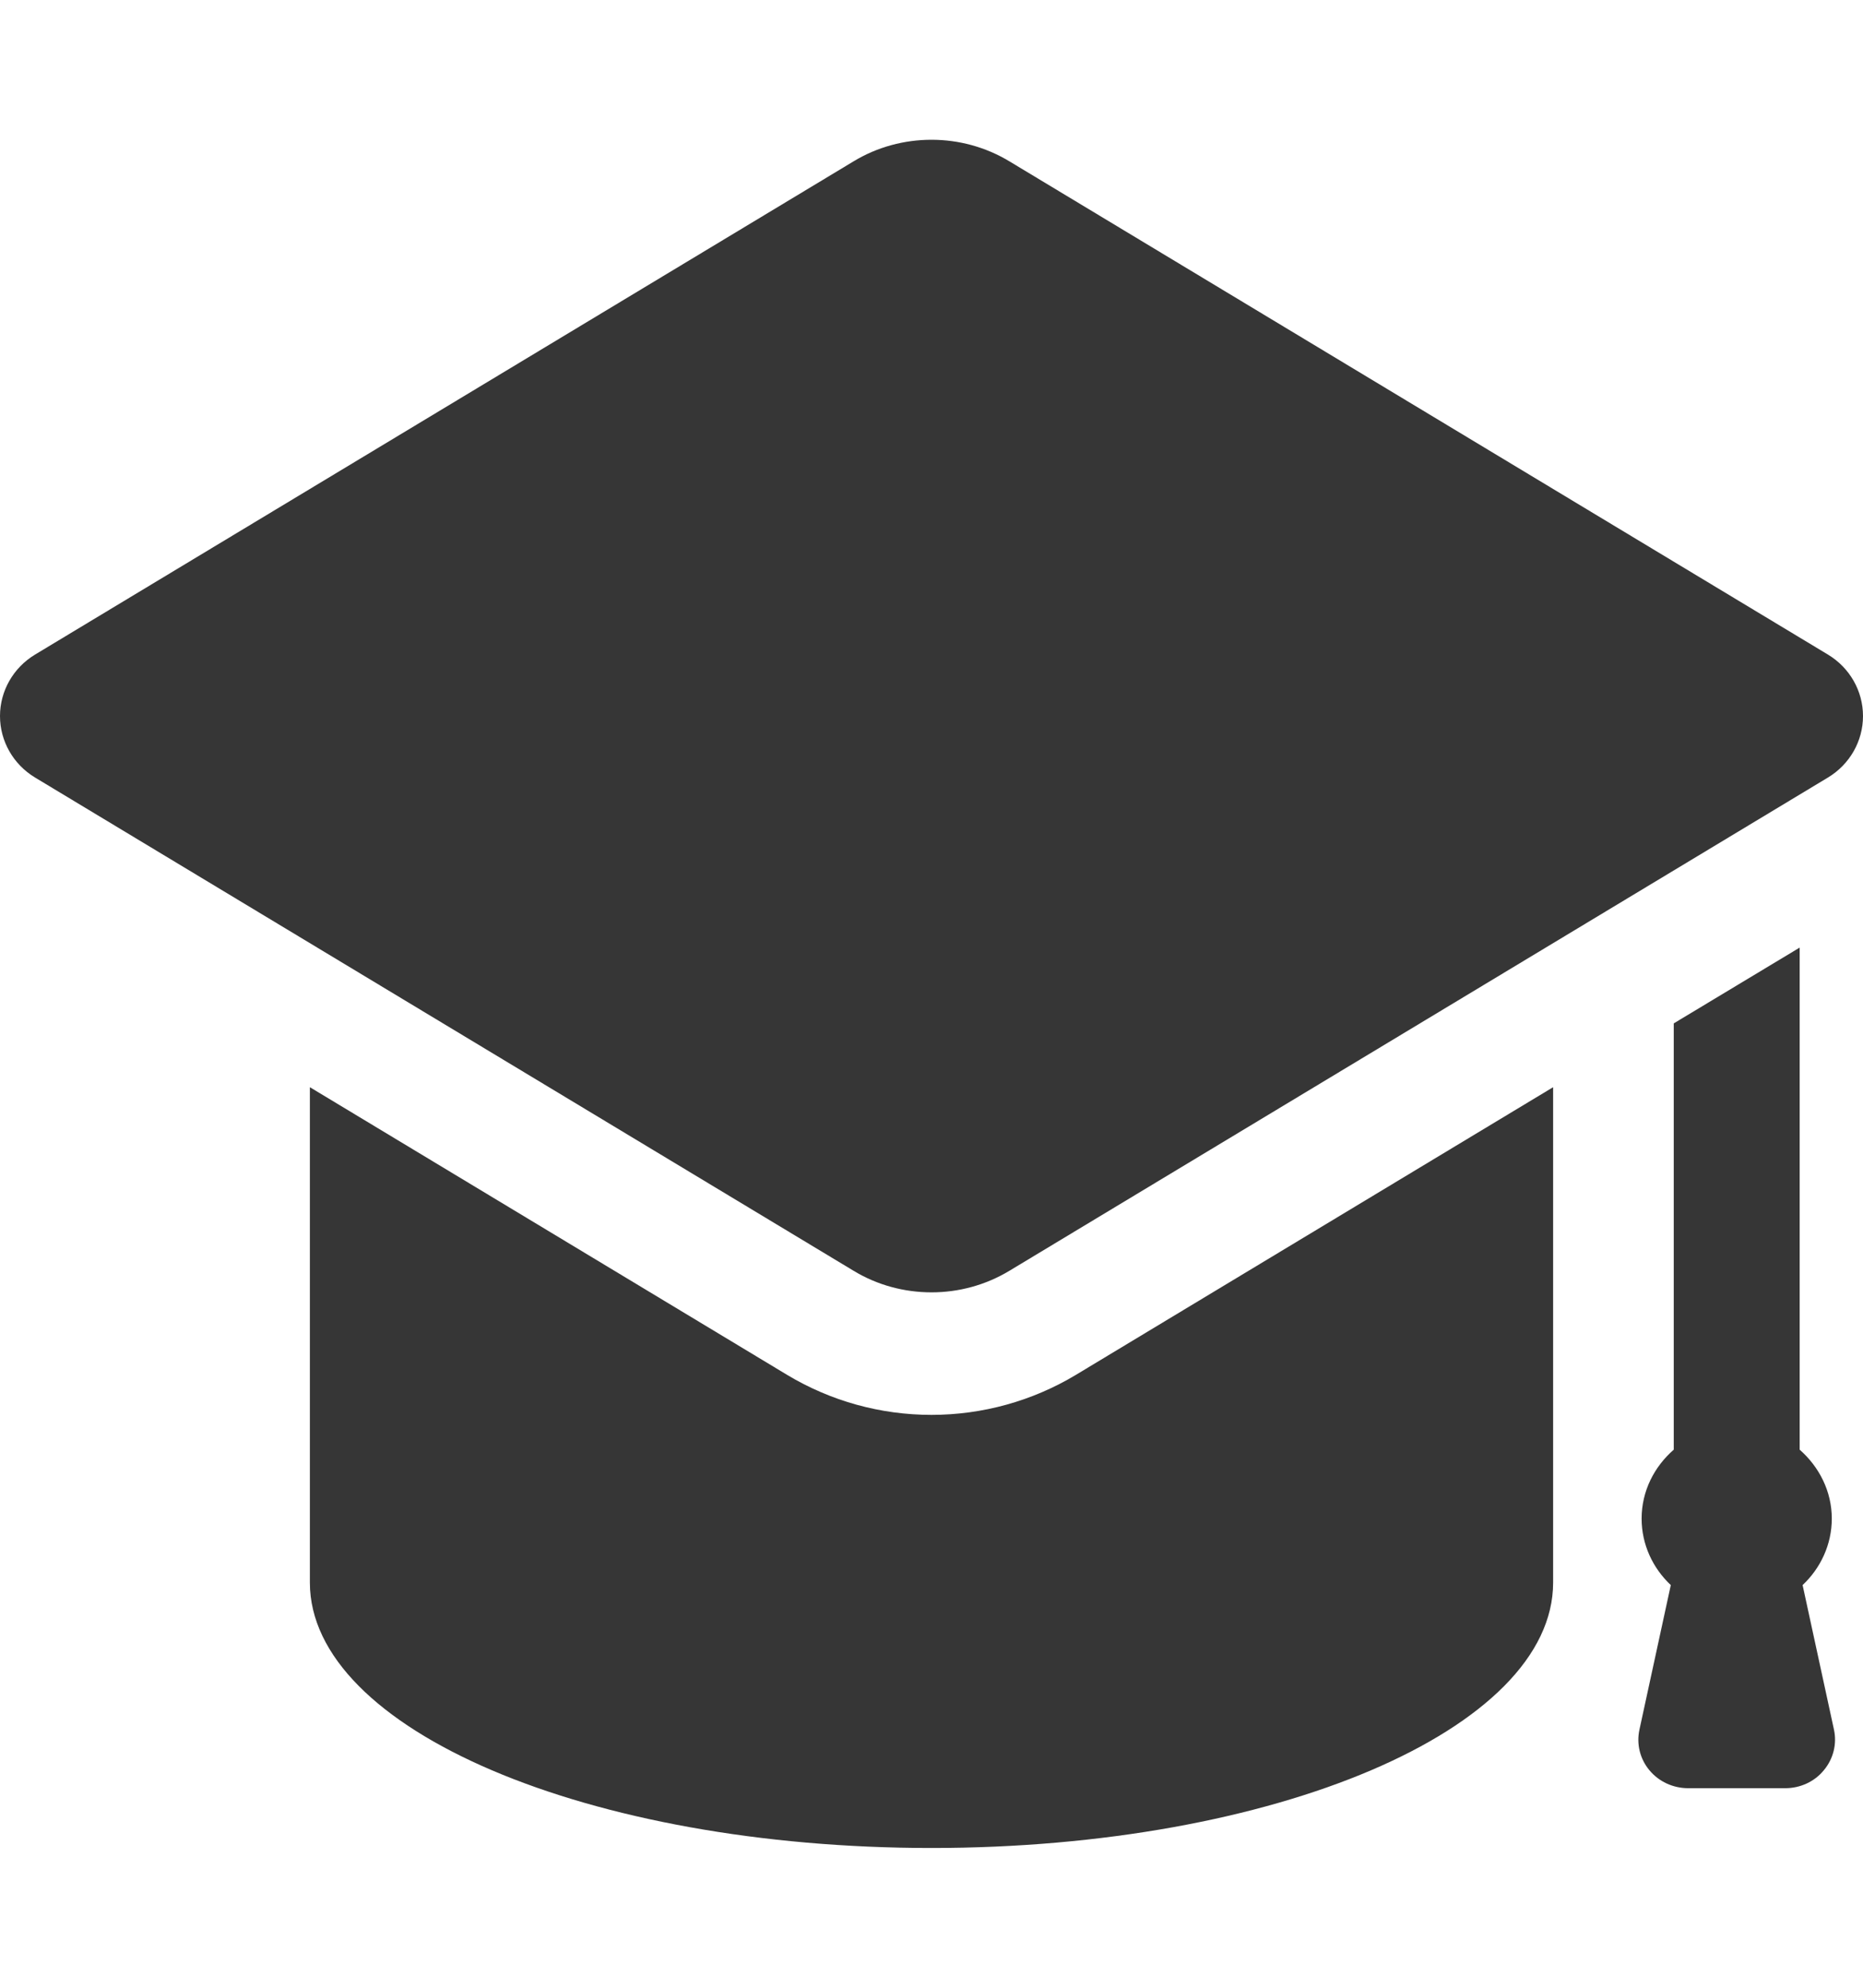 <svg width="15" height="16" viewBox="0 0 12 11" fill="none" xmlns="http://www.w3.org/2000/svg">
<path d="M11.499 10.615C11.596 10.615 11.688 10.573 11.748 10.499C11.809 10.426 11.833 10.33 11.813 10.238L11.611 9.307C11.726 9.199 11.799 9.047 11.799 8.879C11.799 8.702 11.717 8.545 11.592 8.435V5.202L10.781 5.69V8.435C10.655 8.545 10.574 8.702 10.574 8.879C10.574 9.047 10.647 9.199 10.762 9.307L10.56 10.238C10.54 10.33 10.563 10.426 10.624 10.499C10.685 10.573 10.777 10.615 10.874 10.615H11.499ZM11.774 3.315L6.502 0.139C6.348 0.046 6.174 0 6 0C5.826 0 5.651 0.046 5.498 0.139L0.226 3.315C0.085 3.4 0 3.55 0 3.711C0 3.872 0.085 4.022 0.226 4.107L5.498 7.283C5.651 7.376 5.826 7.422 6 7.422C6.174 7.422 6.348 7.376 6.502 7.283L11.774 4.107C11.915 4.022 12 3.872 12 3.711C12 3.55 11.915 3.4 11.774 3.315ZM6 8.211C5.671 8.211 5.351 8.122 5.071 7.954L1.996 6.101V9.291C1.996 10.236 3.79 11 6 11C8.21 11 10.004 10.236 10.004 9.291V6.101L6.929 7.954C6.649 8.122 6.328 8.211 6 8.211Z" fill="#363636"/>
</svg>
